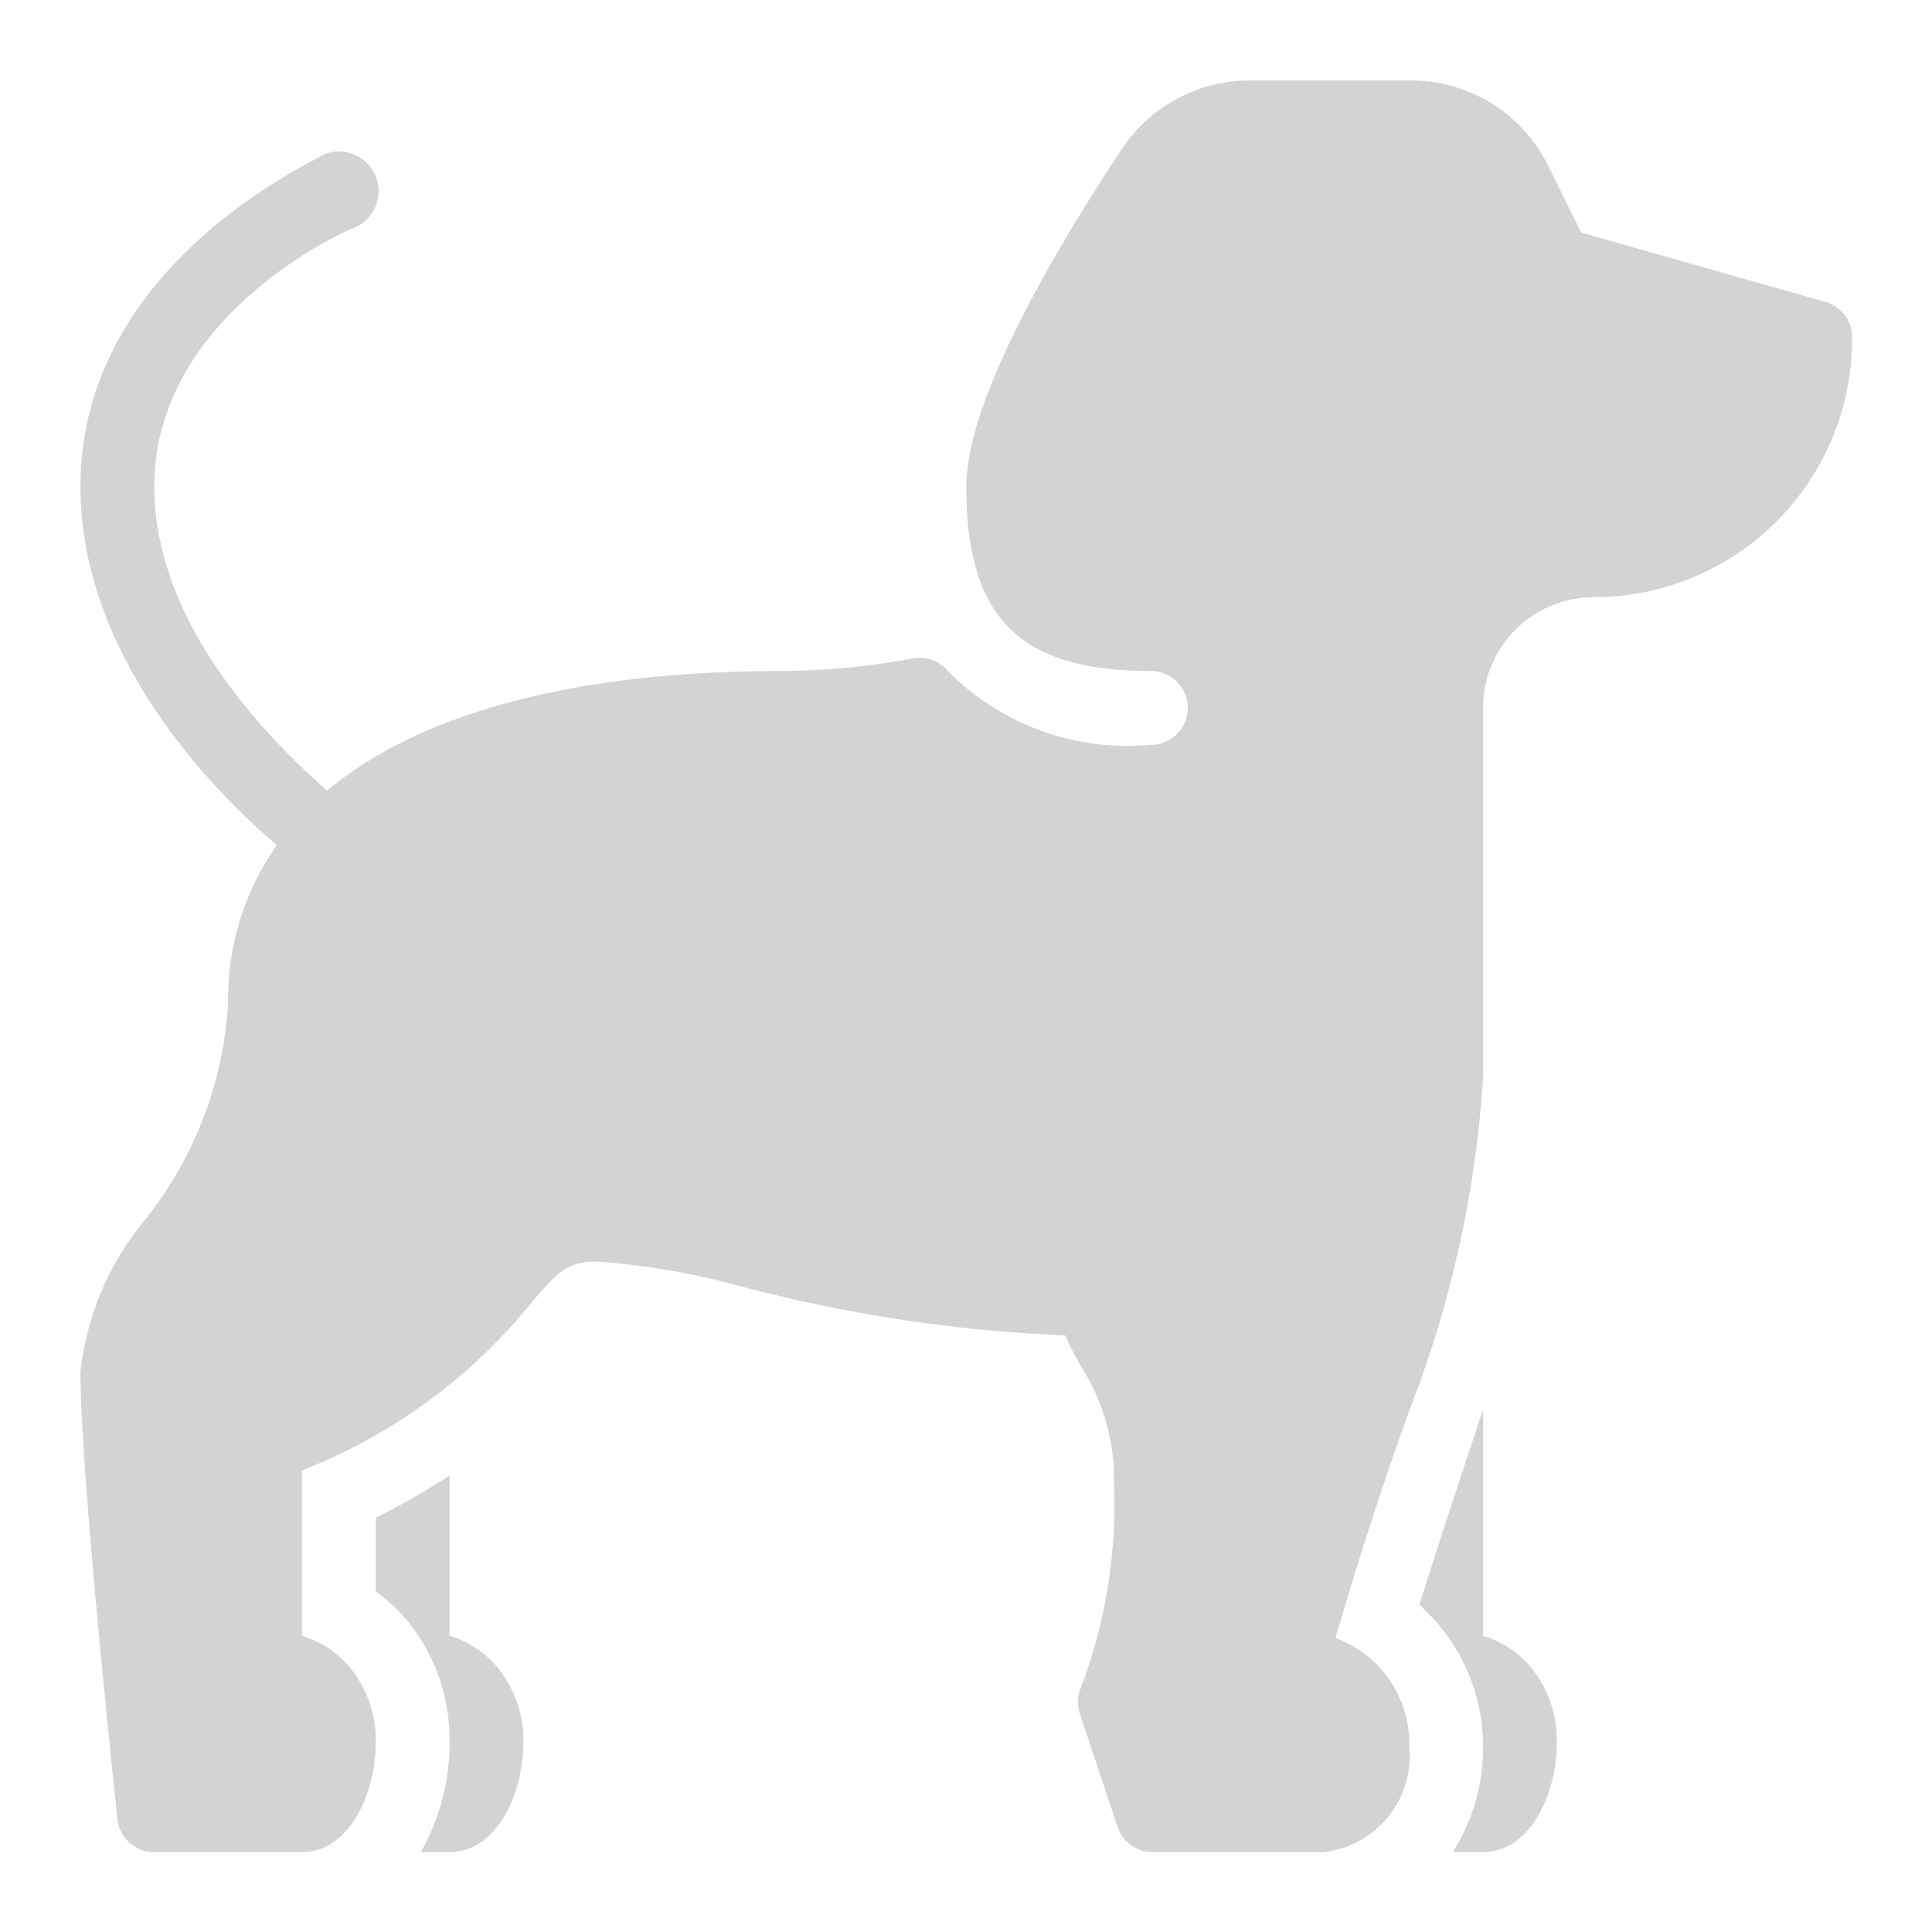 <svg id="SvgjsSvg1001" width="288" height="288" xmlns="http://www.w3.org/2000/svg" version="1.1" xmlns:xlink="http://www.w3.org/1999/xlink" xmlns:svgjs="http://svgjs.com/svgjs"><defs id="SvgjsDefs1002"></defs><g id="SvgjsG1008" transform="matrix(0.917,0,0,0.917,11.995,11.995)"><!--?xml version="1.0" encoding="UTF-8" standalone="no"?--><svg xmlns="http://www.w3.org/2000/svg" id="Dog" viewBox="0 0 24 24" width="288" height="288"><title>Dog</title><path d="M23.64,3l-3.31-.94-.46-.93A2.07,2.07,0,0,0,18,0H15.84A2.08,2.08,0,0,0,14.1.94C13.14,2.39,12,4.36,12,5.5c0,1.78.72,2.5,2.5,2.5a.5.5,0,0,1,0,1,3.42,3.42,0,0,1-2.75-1,.5.5,0,0,0-.48-.17A9.91,9.91,0,0,1,9.5,8c-2.81,0-4.9.57-6.16,1.62C2.64,9,1,7.42,1,5.5,1,3.15,3.67,2,3.7,2A.5.5,0,0,0,3.3,1C3.17,1.1,0,2.49,0,5.5c0,2.32,1.82,4.14,2.66,4.86A3.62,3.62,0,0,0,2,12.5,5.19,5.19,0,0,1,.87,15.44,3.87,3.87,0,0,0,0,17.5c0,1.39.48,5.86.5,6.05A.5.5,0,0,0,1,24H3c.63,0,1-.77,1-1.49a1.56,1.56,0,0,0-.34-1A1.35,1.35,0,0,0,3,21.07V18.83a7.5,7.5,0,0,0,3.09-2.25c.39-.46.51-.58.91-.58a10.12,10.12,0,0,1,2,.35,20.36,20.36,0,0,0,4.34.65c.06.14.13.27.2.4A2.81,2.81,0,0,1,14,19a7,7,0,0,1-.45,2.78.5.5,0,0,0,0,.38l.5,1.5a.5.5,0,0,0,.47.34h2.32A1.31,1.31,0,0,0,18,22.57a1.52,1.52,0,0,0-1-1.47c.35-1.19.68-2.19,1-3.08A14.88,14.88,0,0,0,19,13.5v-5A1.5,1.5,0,0,1,20.5,7,3.5,3.5,0,0,0,24,3.5.5.5,0,0,0,23.64,3Z" style="" fill="#d3d3d3" class="colorrgb486066 svgShape"></path><path d="M19,21.07V18l-.11.34c-.24.72-.49,1.47-.75,2.31l.18.18A2.55,2.55,0,0,1,19,22.57,2.63,2.63,0,0,1,18.59,24H19c.63,0,1-.77,1-1.49a1.56,1.56,0,0,0-.34-1A1.35,1.35,0,0,0,19,21.07Z" style="" fill="#d3d3d3" class="colorrgb486066 svgShape"></path><path d="M5,21.07V18.9a10.14,10.14,0,0,1-1,.57v1a2.31,2.31,0,0,1,.44.41A2.55,2.55,0,0,1,5,22.51,3,3,0,0,1,4.61,24H5c.63,0,1-.77,1-1.49a1.56,1.56,0,0,0-.34-1A1.35,1.35,0,0,0,5,21.07Z" style="" fill="#d3d3d3" class="colorrgb486066 svgShape"></path>
	</svg>
</g></svg>